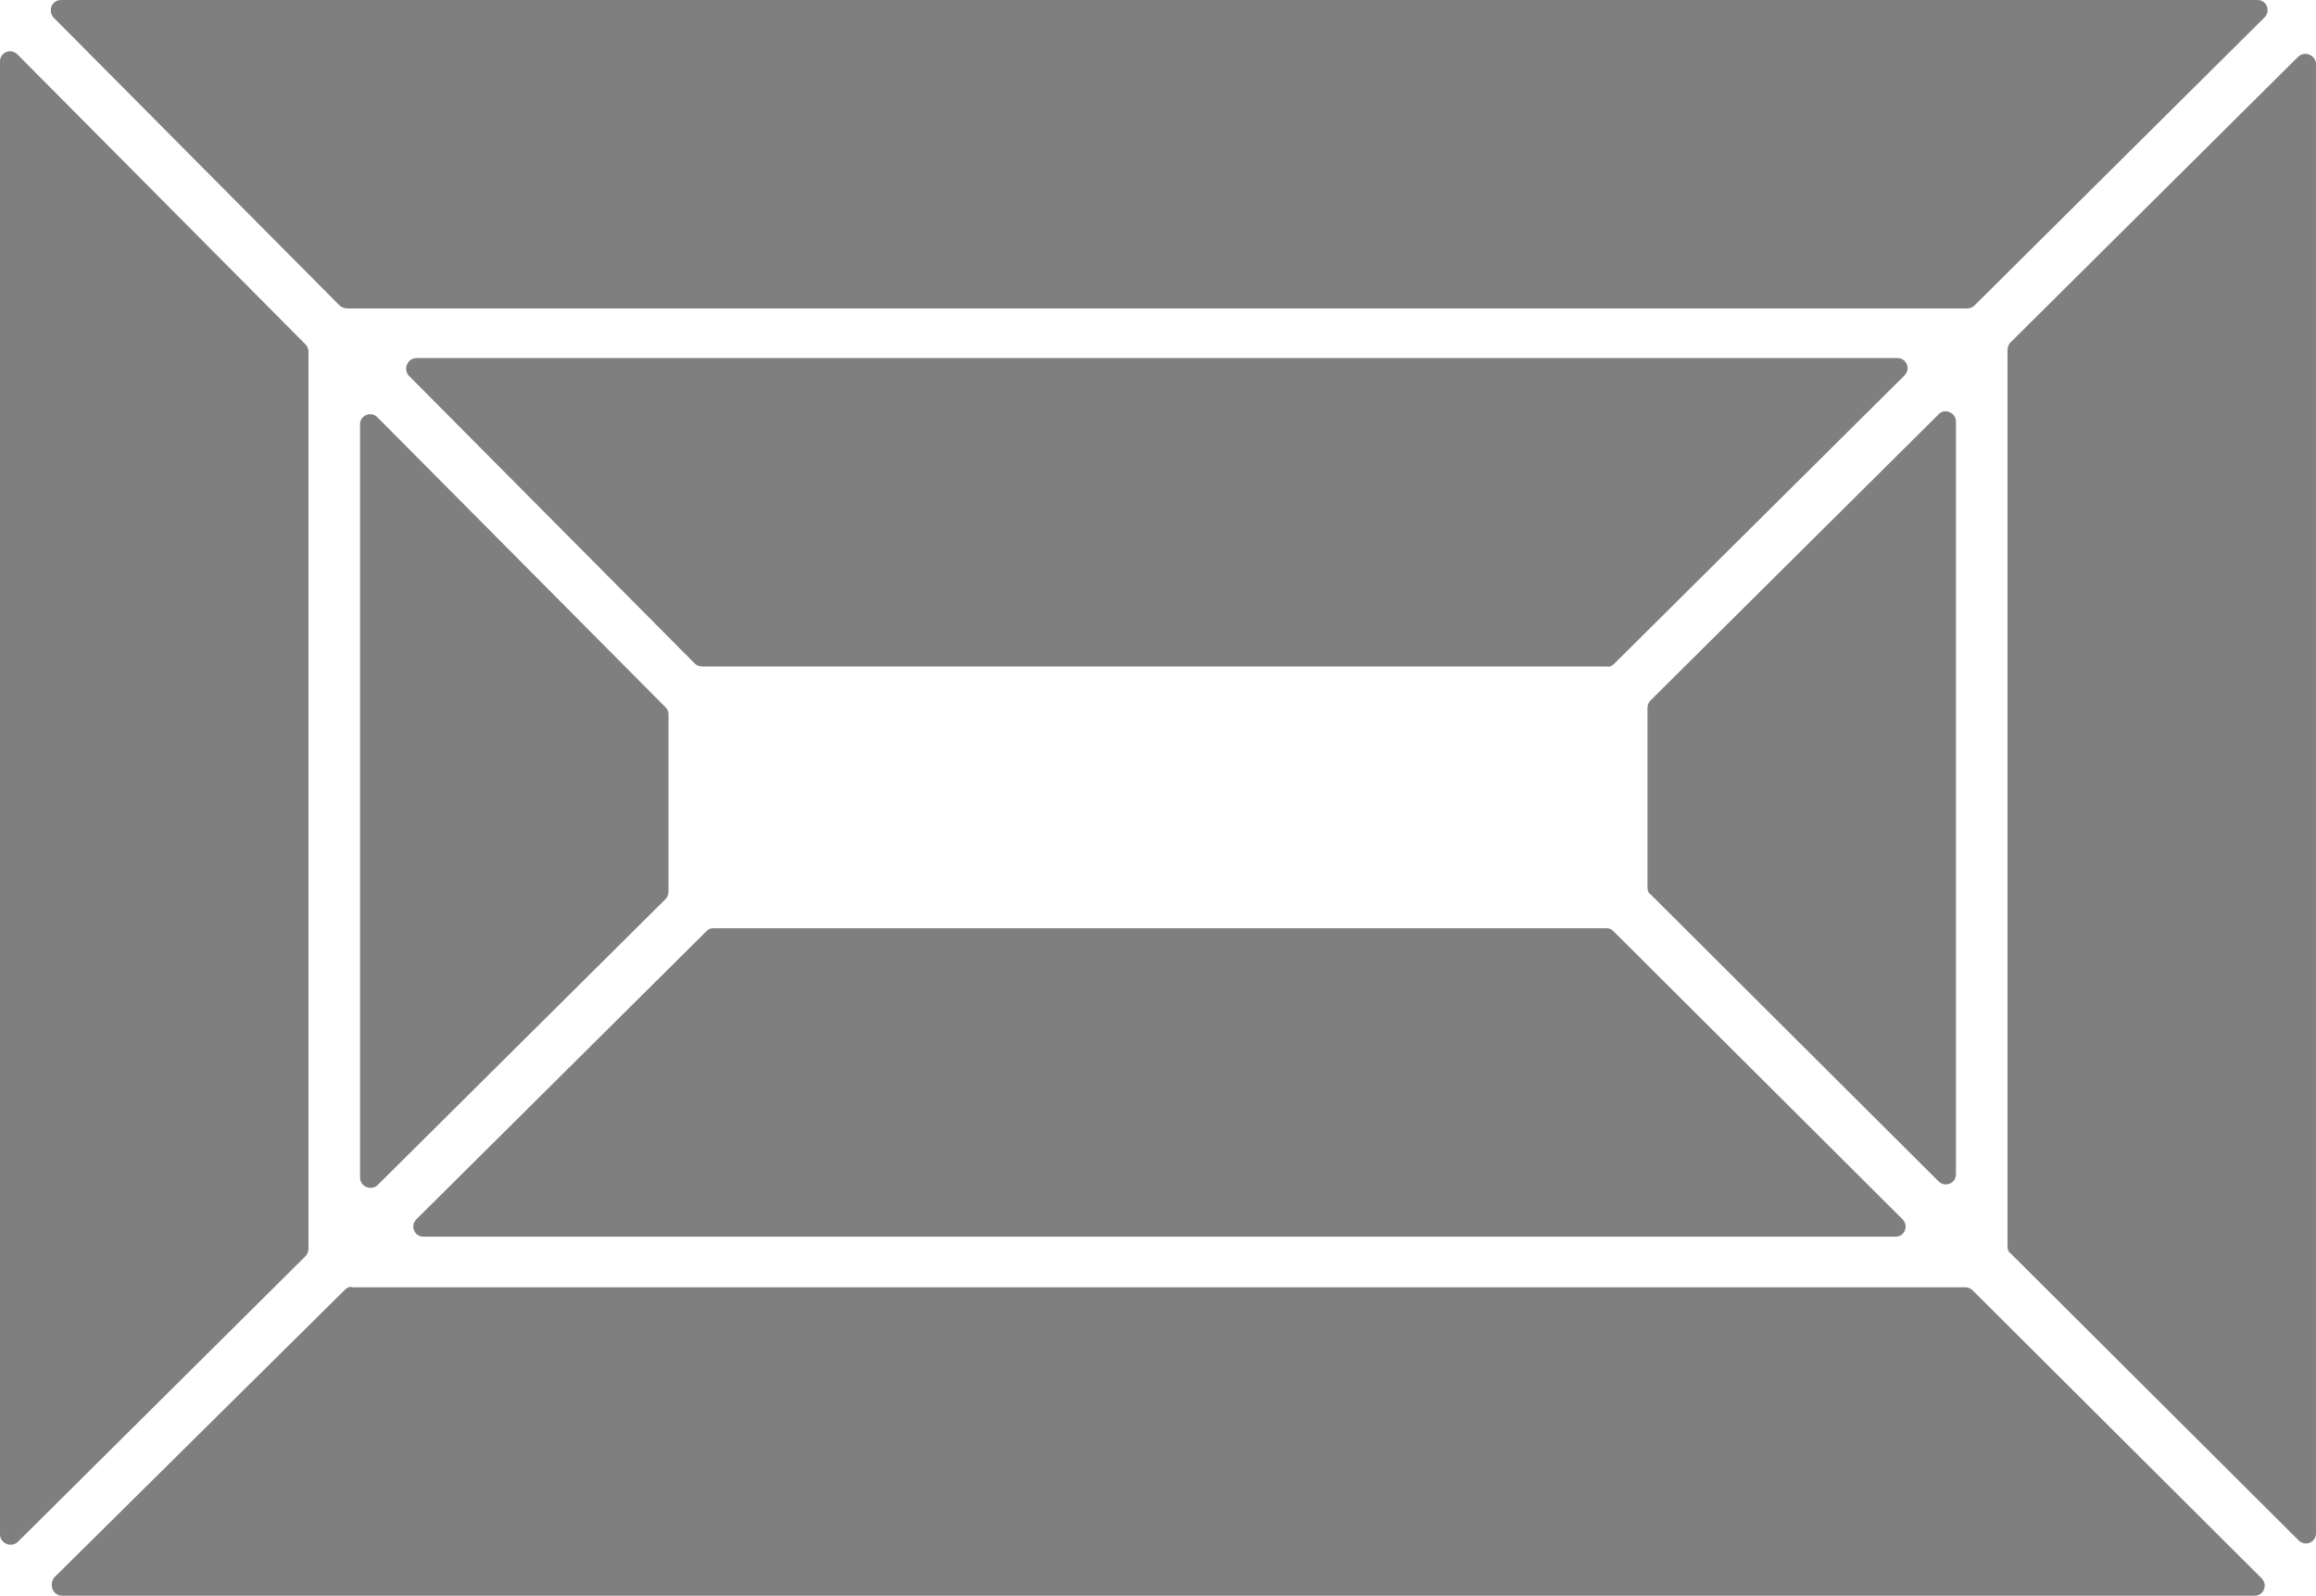 <?xml version="1.0" encoding="utf-8"?>
<!-- Generator: Adobe Illustrator 21.0.2, SVG Export Plug-In . SVG Version: 6.00 Build 0)  -->
<svg version="1.1" id="Layer_1" xmlns="http://www.w3.org/2000/svg" xmlns:xlink="http://www.w3.org/1999/xlink" x="0px" y="0px"
	 width="238px" height="164px" viewBox="0 0 238 164" style="enable-background:new 0 0 238 164;" xml:space="preserve">
<style type="text/css">
	.st0{fill:#7F7F7F;}
</style>
<path class="st0" d="M38.8,121.8l29.6-29.4c0.2-0.2,0.3-0.5,0.3-0.8V73.4c0-0.3-0.1-0.5-0.3-0.7L38.8,42.9c-0.7-0.7-1.8-0.2-1.8,0.7
	V121C37,122,38.2,122.4,38.8,121.8z M202.9,31.4l29.8-29.6c0.7-0.7,0.2-1.8-0.7-1.8H6.3C5.3,0,4.9,1.1,5.5,1.8l29.4,29.6
	c0.2,0.2,0.5,0.3,0.8,0.3h166.5C202.4,31.7,202.7,31.6,202.9,31.4z M199.2,42.6L169.6,72c-0.2,0.2-0.3,0.5-0.3,0.8v18.4
	c0,0.3,0.1,0.6,0.3,0.7l29.6,29.5c0.7,0.7,1.8,0.2,1.8-0.7V43.3C201,42.4,199.8,41.9,199.2,42.6z M165.1,95.4H73.3
	c-0.3,0-0.5,0.1-0.7,0.3l-29.8,29.6c-0.7,0.7-0.2,1.8,0.7,1.8h151.3c0.9,0,1.4-1.1,0.7-1.8l-29.7-29.6
	C165.6,95.5,165.4,95.4,165.1,95.4z M165.9,68.2l29.8-29.6c0.7-0.7,0.2-1.8-0.7-1.8H42.8c-0.9,0-1.4,1.1-0.8,1.8l29.4,29.6
	c0.2,0.2,0.5,0.3,0.8,0.3h92.9C165.4,68.6,165.7,68.4,165.9,68.2z M206.3,36v92.1c0,0.3,0.1,0.6,0.3,0.7l29.6,29.5
	c0.7,0.7,1.8,0.2,1.8-0.7V6.6c0-0.9-1.1-1.4-1.8-0.8l-29.6,29.4C206.4,35.4,206.3,35.7,206.3,36z M35.5,132.5L5.6,162.1
	C5,162.8,5.4,164,6.4,164h225.3c0.9,0,1.4-1.1,0.7-1.8l-29.7-29.6c-0.2-0.2-0.5-0.3-0.7-0.3H36.2C36,132.2,35.7,132.3,35.5,132.5z
	 M31.4,35.4L1.8,5.6C1.1,4.9,0,5.4,0,6.3v151.4c0,0.9,1.1,1.4,1.8,0.8l29.6-29.4c0.2-0.2,0.3-0.5,0.3-0.8V36.1
	C31.7,35.9,31.6,35.6,31.4,35.4z"/>
</svg>
